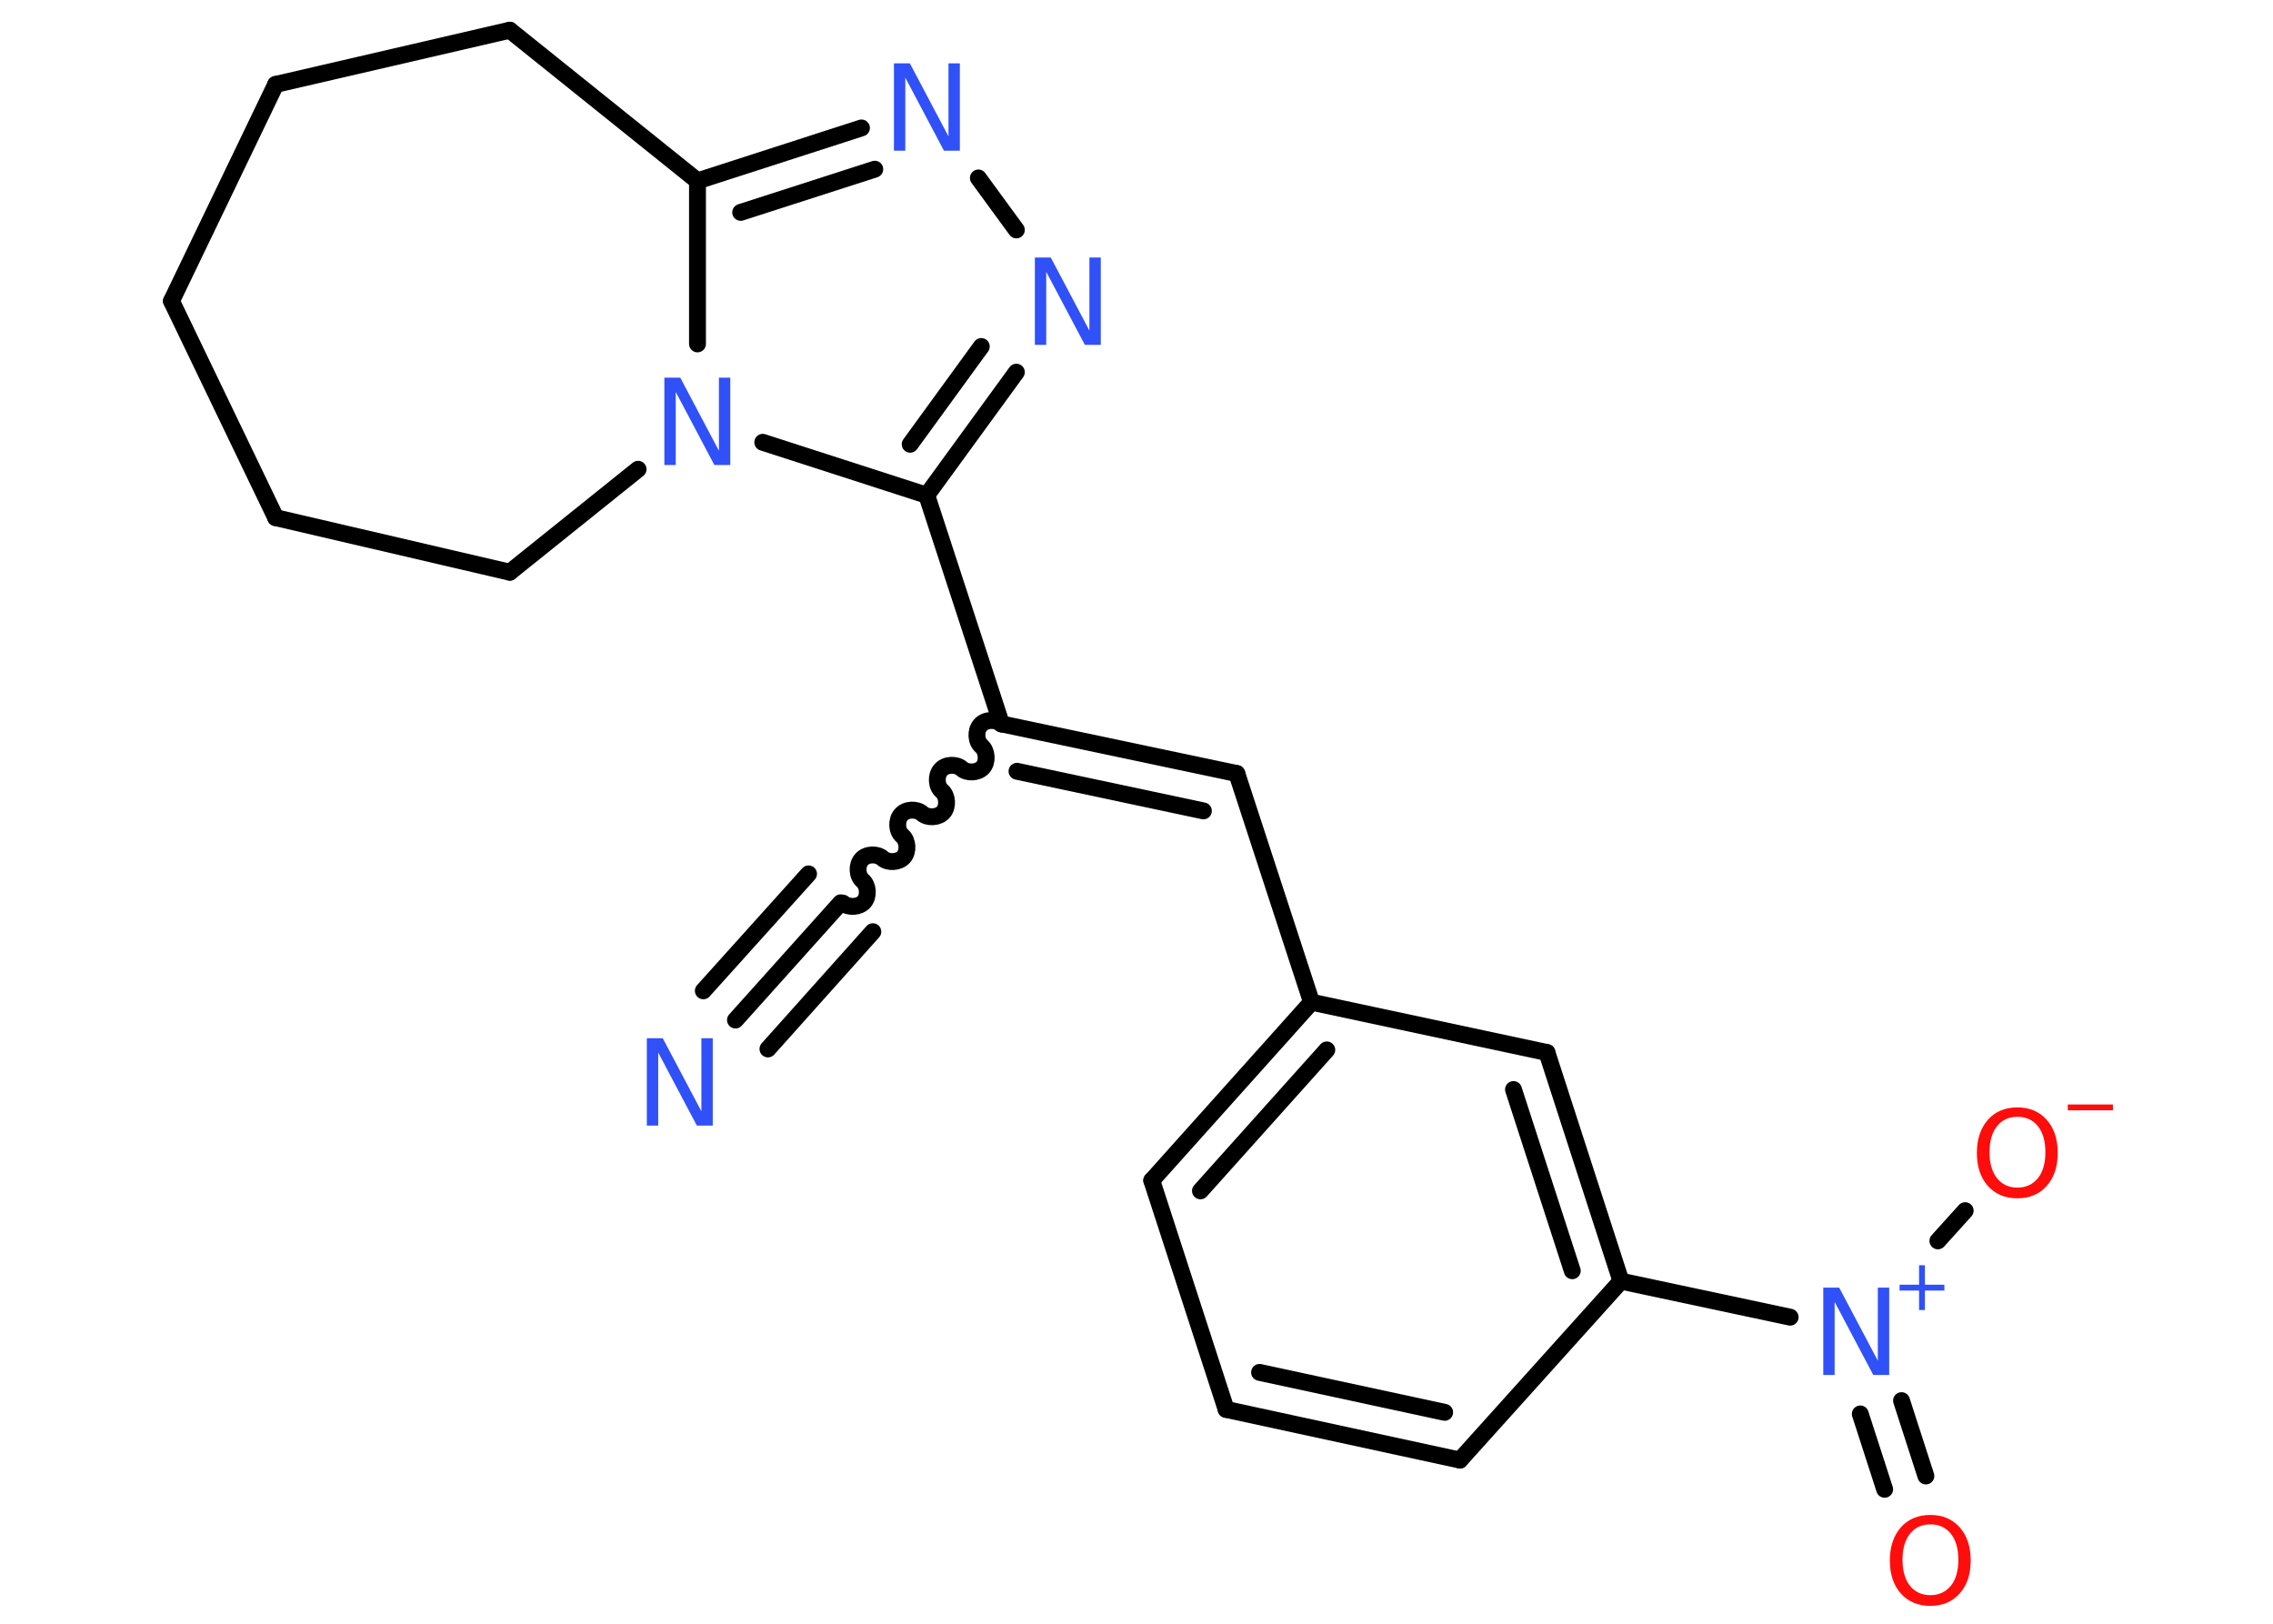<?xml version='1.0' encoding='UTF-8'?>
<!DOCTYPE svg PUBLIC "-//W3C//DTD SVG 1.1//EN" "http://www.w3.org/Graphics/SVG/1.1/DTD/svg11.dtd">
<svg version='1.2' xmlns='http://www.w3.org/2000/svg' xmlns:xlink='http://www.w3.org/1999/xlink' width='70.0mm' height='50.0mm' viewBox='0 0 70.0 50.0'>
  <desc>Generated by the Chemistry Development Kit (http://github.com/cdk)</desc>
  <g stroke-linecap='round' stroke-linejoin='round' stroke='#000000' stroke-width='.52' fill='#3050F8'>
    <rect x='.0' y='.0' width='70.0' height='50.0' fill='#FFFFFF' stroke='none'/>
    <g id='mol1' class='mol'>
      <g id='mol1bnd1' class='bond'>
        <line x1='22.65' y1='31.41' x2='25.89' y2='27.8'/>
        <line x1='21.66' y1='30.51' x2='24.9' y2='26.91'/>
        <line x1='23.65' y1='32.3' x2='26.88' y2='28.69'/>
      </g>
      <path id='mol1bnd2' class='bond' d='M30.84 22.29c-.17 -.15 -.5 -.14 -.65 .04c-.15 .17 -.14 .5 .04 .65c.17 .15 .19 .48 .04 .65c-.15 .17 -.48 .19 -.65 .04c-.17 -.15 -.5 -.14 -.65 .04c-.15 .17 -.14 .5 .04 .65c.17 .15 .19 .48 .04 .65c-.15 .17 -.48 .19 -.65 .04c-.17 -.15 -.5 -.14 -.65 .04c-.15 .17 -.14 .5 .04 .65c.17 .15 .19 .48 .04 .65c-.15 .17 -.48 .19 -.65 .04c-.17 -.15 -.5 -.14 -.65 .04c-.15 .17 -.14 .5 .04 .65c.17 .15 .19 .48 .04 .65c-.15 .17 -.48 .19 -.65 .04' fill='none' stroke='#000000' stroke-width='.52'/>
      <g id='mol1bnd3' class='bond'>
        <line x1='38.09' y1='23.82' x2='30.84' y2='22.29'/>
        <line x1='37.06' y1='24.97' x2='31.32' y2='23.75'/>
      </g>
      <line id='mol1bnd4' class='bond' x1='38.09' y1='23.82' x2='40.39' y2='30.86'/>
      <g id='mol1bnd5' class='bond'>
        <line x1='40.39' y1='30.86' x2='35.47' y2='36.35'/>
        <line x1='40.86' y1='32.33' x2='36.97' y2='36.67'/>
      </g>
      <line id='mol1bnd6' class='bond' x1='35.47' y1='36.35' x2='37.76' y2='43.4'/>
      <g id='mol1bnd7' class='bond'>
        <line x1='37.76' y1='43.4' x2='44.96' y2='44.96'/>
        <line x1='38.79' y1='42.26' x2='44.49' y2='43.49'/>
      </g>
      <line id='mol1bnd8' class='bond' x1='44.96' y1='44.96' x2='49.92' y2='39.45'/>
      <line id='mol1bnd9' class='bond' x1='49.92' y1='39.45' x2='55.13' y2='40.56'/>
      <g id='mol1bnd10' class='bond'>
        <line x1='58.56' y1='43.13' x2='59.31' y2='45.45'/>
        <line x1='57.29' y1='43.54' x2='58.04' y2='45.86'/>
      </g>
      <line id='mol1bnd11' class='bond' x1='59.68' y1='38.21' x2='60.52' y2='37.28'/>
      <g id='mol1bnd12' class='bond'>
        <line x1='49.92' y1='39.45' x2='47.64' y2='32.41'/>
        <line x1='48.42' y1='39.13' x2='46.61' y2='33.55'/>
      </g>
      <line id='mol1bnd13' class='bond' x1='40.39' y1='30.86' x2='47.64' y2='32.41'/>
      <line id='mol1bnd14' class='bond' x1='30.84' y1='22.29' x2='28.54' y2='15.25'/>
      <g id='mol1bnd15' class='bond'>
        <line x1='28.54' y1='15.25' x2='31.3' y2='11.46'/>
        <line x1='28.03' y1='13.68' x2='30.22' y2='10.67'/>
      </g>
      <line id='mol1bnd16' class='bond' x1='31.3' y1='7.08' x2='30.13' y2='5.48'/>
      <g id='mol1bnd17' class='bond'>
        <line x1='26.53' y1='3.94' x2='21.48' y2='5.57'/>
        <line x1='26.94' y1='5.21' x2='22.81' y2='6.54'/>
      </g>
      <line id='mol1bnd18' class='bond' x1='21.48' y1='5.57' x2='21.48' y2='10.59'/>
      <line id='mol1bnd19' class='bond' x1='28.54' y1='15.25' x2='23.49' y2='13.62'/>
      <line id='mol1bnd20' class='bond' x1='19.65' y1='14.45' x2='15.7' y2='17.62'/>
      <line id='mol1bnd21' class='bond' x1='15.7' y1='17.62' x2='8.49' y2='15.94'/>
      <line id='mol1bnd22' class='bond' x1='8.49' y1='15.94' x2='5.28' y2='9.27'/>
      <line id='mol1bnd23' class='bond' x1='5.28' y1='9.27' x2='8.49' y2='2.6'/>
      <line id='mol1bnd24' class='bond' x1='8.49' y1='2.6' x2='15.7' y2='.93'/>
      <line id='mol1bnd25' class='bond' x1='21.48' y1='5.57' x2='15.7' y2='.93'/>
      <path id='mol1atm1' class='atom' d='M19.92 31.97h.49l1.19 2.25v-2.25h.35v2.69h-.49l-1.19 -2.25v2.25h-.35v-2.69z' stroke='none'/>
      <g id='mol1atm10' class='atom'>
        <path d='M56.15 39.65h.49l1.19 2.25v-2.25h.35v2.69h-.49l-1.19 -2.25v2.25h-.35v-2.69z' stroke='none'/>
        <path d='M59.28 38.96v.6h.6v.18h-.6v.6h-.18v-.6h-.6v-.18h.6v-.6h.18z' stroke='none'/>
      </g>
      <path id='mol1atm11' class='atom' d='M59.45 46.94q-.4 .0 -.63 .29q-.23 .29 -.23 .8q.0 .51 .23 .8q.23 .29 .63 .29q.39 .0 .63 -.29q.23 -.29 .23 -.8q.0 -.51 -.23 -.8q-.23 -.29 -.63 -.29zM59.45 46.65q.56 .0 .9 .38q.34 .38 .34 1.02q.0 .64 -.34 1.02q-.34 .38 -.9 .38q-.57 .0 -.91 -.38q-.34 -.38 -.34 -1.02q.0 -.63 .34 -1.02q.34 -.38 .91 -.38z' stroke='none' fill='#FF0D0D'/>
      <g id='mol1atm12' class='atom'>
        <path d='M62.13 34.39q-.4 .0 -.63 .29q-.23 .29 -.23 .8q.0 .51 .23 .8q.23 .29 .63 .29q.39 .0 .63 -.29q.23 -.29 .23 -.8q.0 -.51 -.23 -.8q-.23 -.29 -.63 -.29zM62.13 34.1q.56 .0 .9 .38q.34 .38 .34 1.02q.0 .64 -.34 1.02q-.34 .38 -.9 .38q-.57 .0 -.91 -.38q-.34 -.38 -.34 -1.02q.0 -.63 .34 -1.02q.34 -.38 .91 -.38z' stroke='none' fill='#FF0D0D'/>
        <path d='M63.68 34.01h1.39v.18h-1.39v-.18z' stroke='none' fill='#FF0D0D'/>
      </g>
      <path id='mol1atm15' class='atom' d='M31.87 7.93h.49l1.19 2.25v-2.25h.35v2.69h-.49l-1.19 -2.25v2.25h-.35v-2.69z' stroke='none'/>
      <path id='mol1atm16' class='atom' d='M27.53 1.95h.49l1.19 2.25v-2.25h.35v2.69h-.49l-1.19 -2.25v2.25h-.35v-2.69z' stroke='none'/>
      <path id='mol1atm18' class='atom' d='M20.46 11.63h.49l1.19 2.25v-2.25h.35v2.69h-.49l-1.19 -2.25v2.25h-.35v-2.69z' stroke='none'/>
    </g>
  </g>
</svg>
